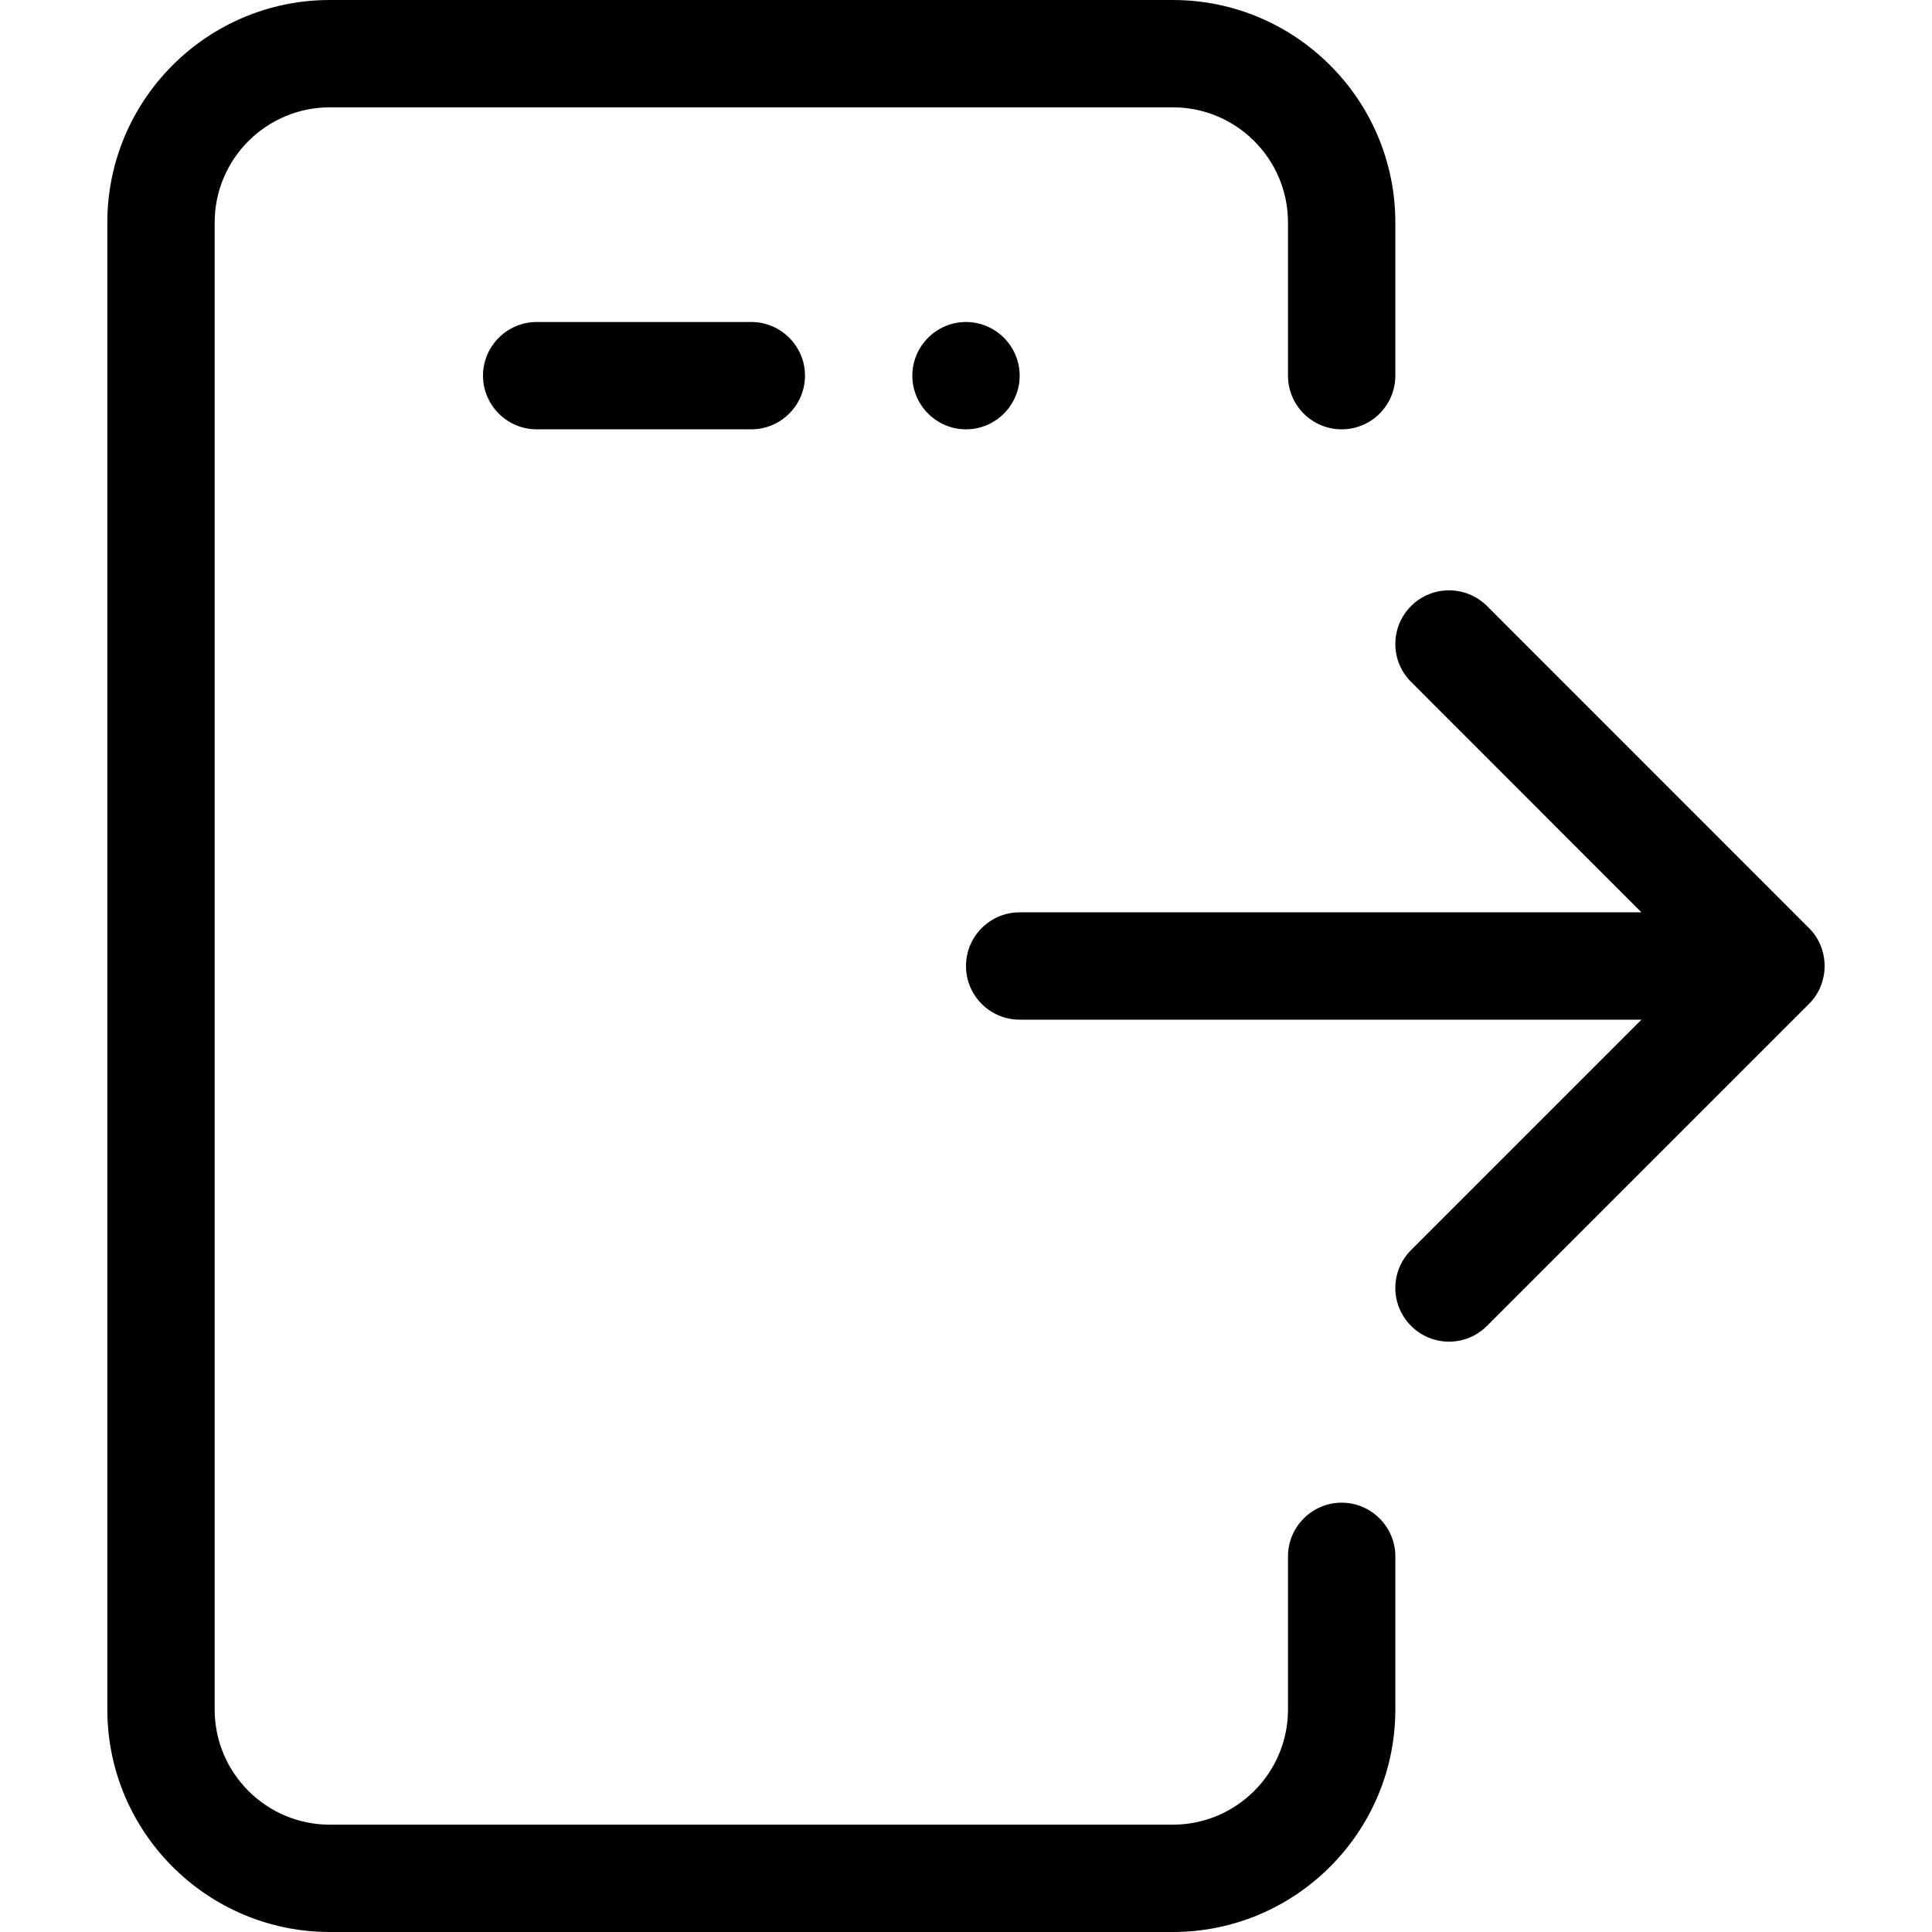 <svg width="18" height="18" viewBox="0 0 18 18" xmlns="http://www.w3.org/2000/svg"><title>meetings/move-call-out-adr_18</title><path d="M16.962 8.809c.05.122.05.26 0 .382-.025.061-.062.117-.109.163l-2.999 2.999c-.196.196-.512.196-.707 0-.196-.195-.196-.511 0-.707l2.146-2.146-5.793 0c-.276 0-.5-.224-.5-.5 0-.276.224-.5.5-.5l5.793 0-2.146-2.147c-.196-.195-.196-.511 0-.707.097-.097.225-.146.353-.146.128 0 .256.049.354.146l2.999 3c.047.046.084.101.109.163zM12.5 14c.275 0 .5.225.5.5l0 .542 0 .458 0 .427C13 17.07 12.07 18 10.927 18l-7.854 0C1.93 18 1 17.07 1 15.927L1 2.073C1 .93 1.93 0 3.073 0l7.854 0C12.07 0 13 .93 13 2.073L13 3.5c0 .276-.224.5-.5.5-.276 0-.5-.224-.5-.5l0-1.427C12 1.481 11.519 1 10.927 1L3.073 1C2.481 1 2 1.481 2 2.073L2 13l0 1 0 1.927C2 16.519 2.481 17 3.073 17l7.854 0c.592 0 1.073-.481 1.073-1.073l0-.427 0-.458 0-.542c0-.275.225-.5.5-.5zM5 3l2 0c.275 0 .5.225.5.5 0 .275-.225.5-.5.5L5 4c-.275 0-.5-.225-.5-.5 0-.275.225-.5.5-.5zm3.5.5c0-.275.225-.5.5-.5.275 0 .5.225.5.5 0 .275-.225.5-.5.5-.275 0-.5-.225-.5-.5z" fill="#000" fill-rule="evenodd"/></svg>